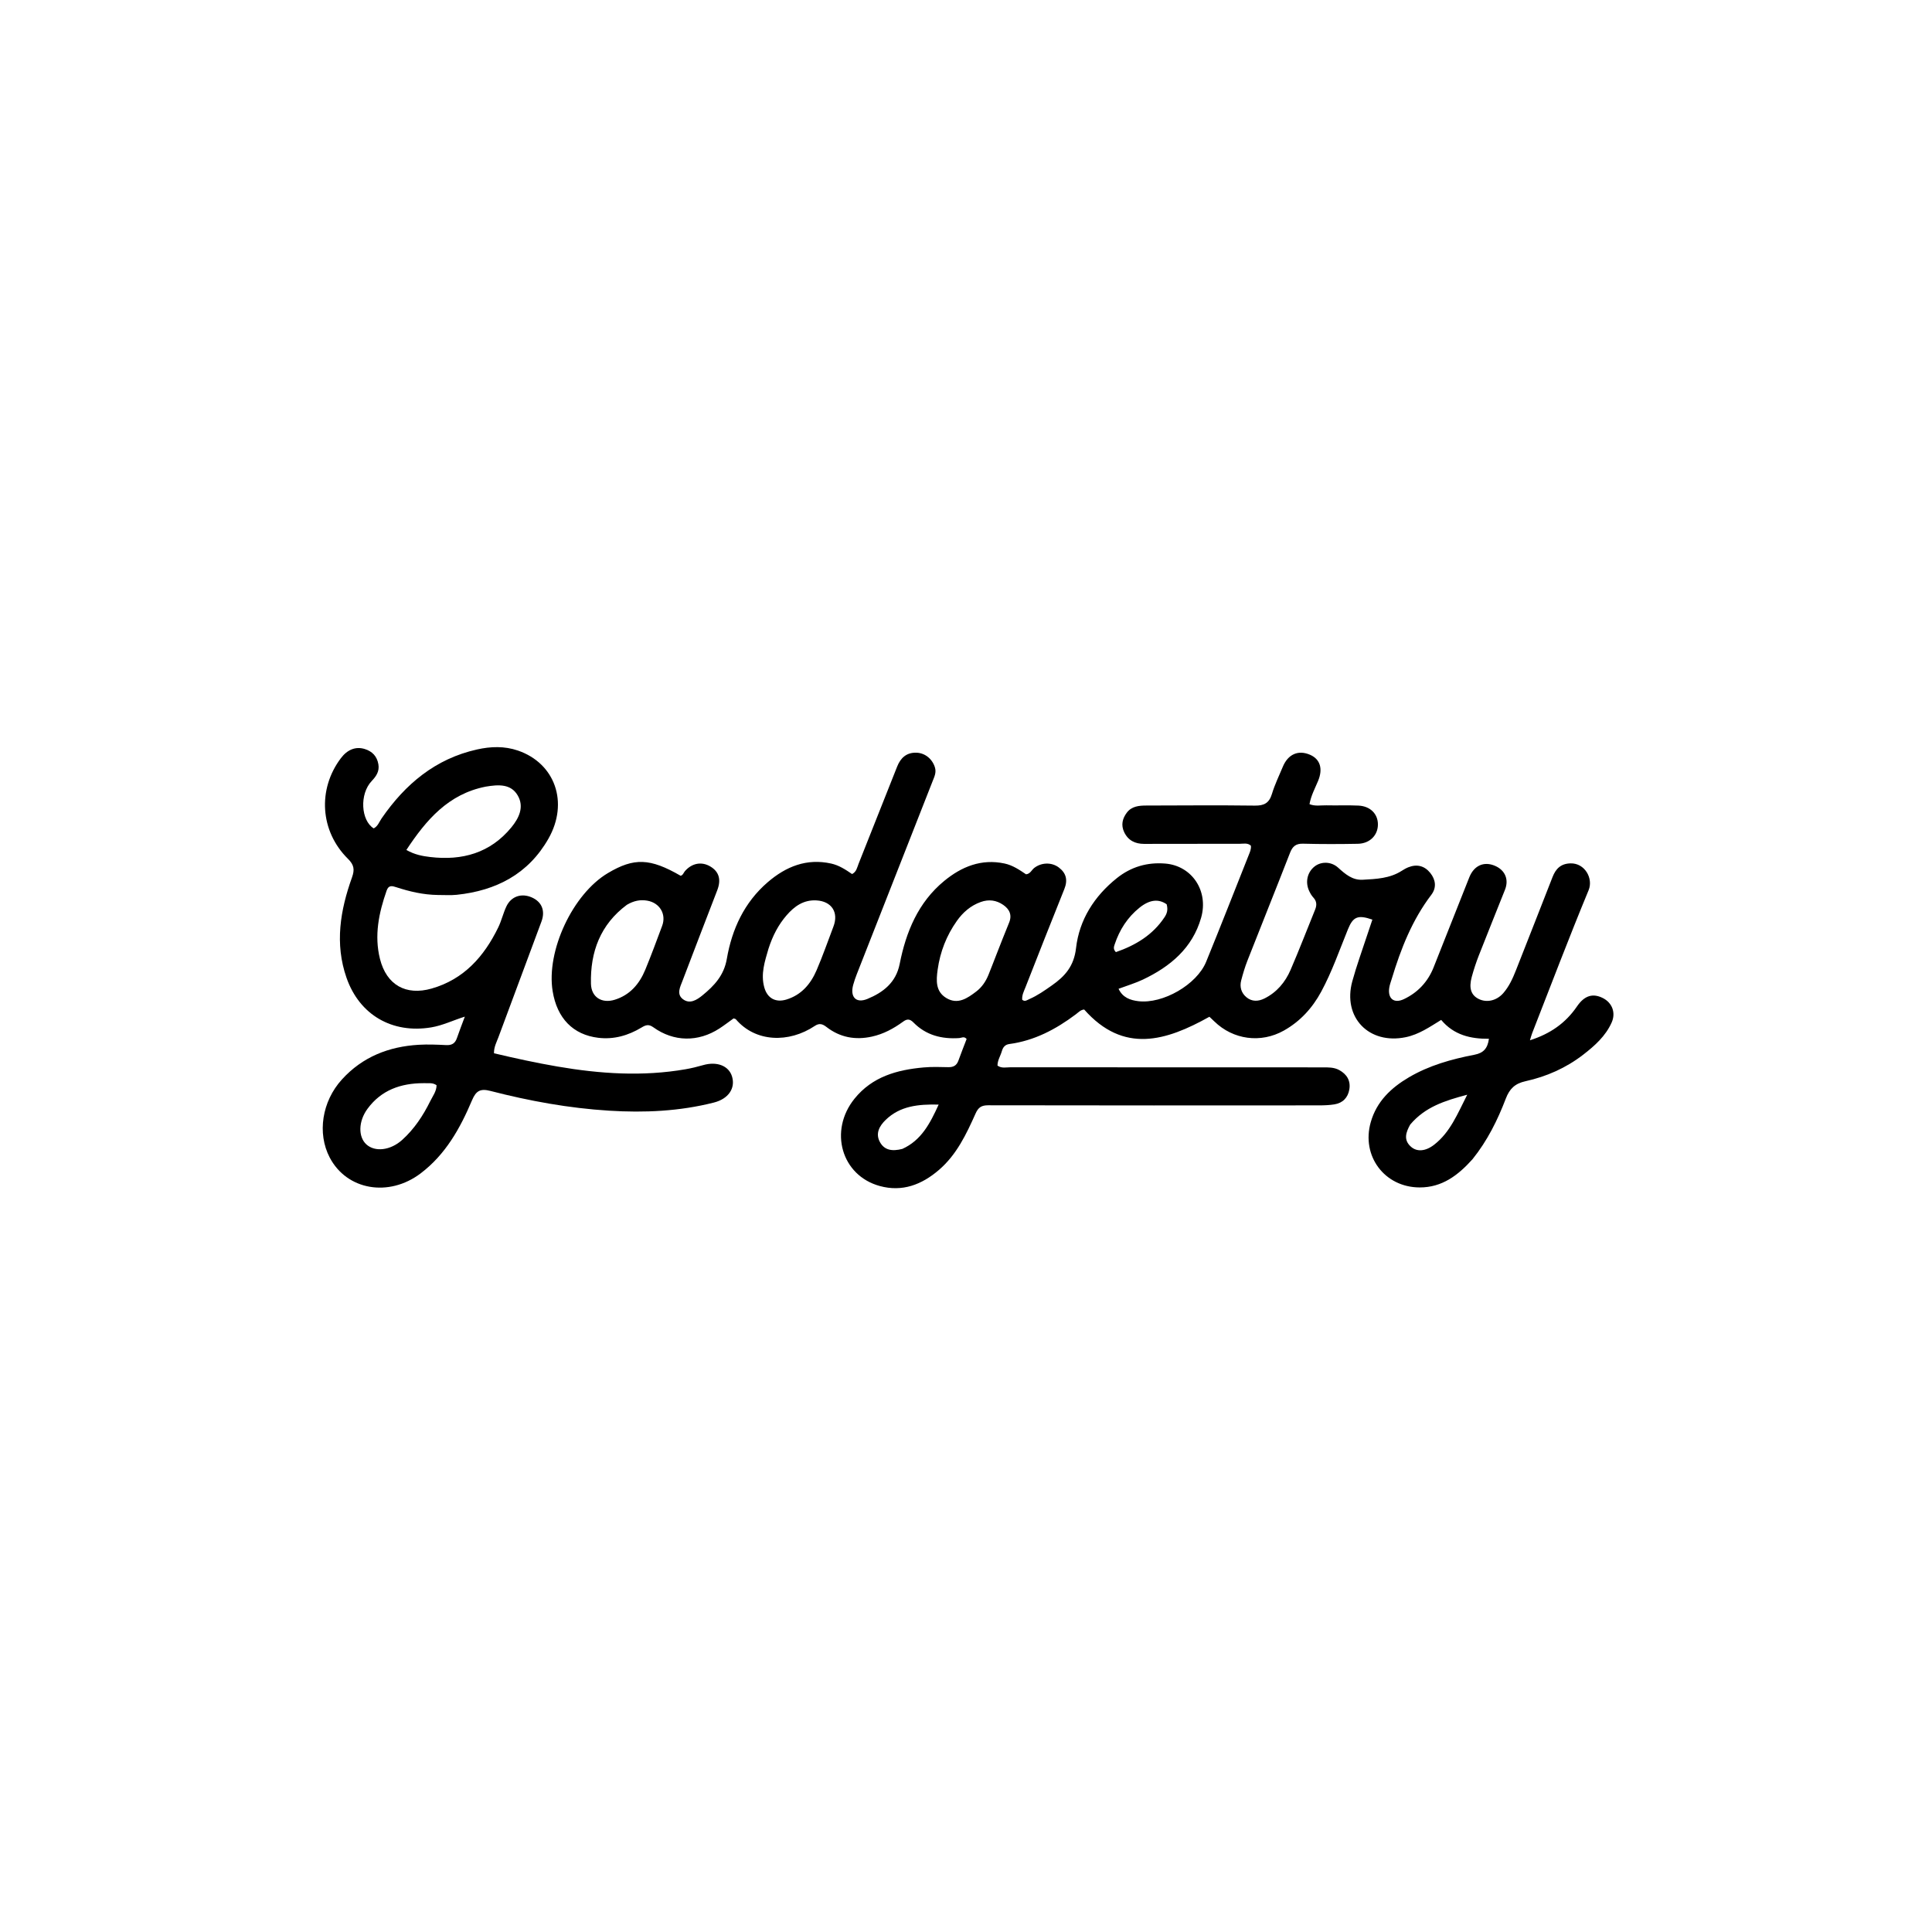<svg version="1.1" id="Layer_1" xmlns="http://www.w3.org/2000/svg" xmlns:xlink="http://www.w3.org/1999/xlink" x="0px" y="0px"
	 width="100%" viewBox="0 0 1024 1024" enable-background="new 0 0 1024 1024" xml:space="preserve">
<path fill="#000000" opacity="1" stroke="none" 
	d="
M780.453,614.42 
	C772.754,622.983 764.306,629.398 752.435,629.366 
	C733.845,629.317 721.402,612.694 726.534,594.745 
	C729.671,583.771 737.292,576.561 746.739,571.007 
	C757.508,564.676 769.395,561.367 781.529,559.026 
	C786.208,558.123 788.481,555.727 789.162,550.571 
	C779.477,550.663 770.586,548.617 763.852,540.574 
	C757.76,544.307 752.079,548.29 745.041,549.737 
	C725.575,553.74 711.493,539.247 716.753,520.077 
	C719.04,511.738 722.034,503.592 724.721,495.363 
	C725.589,492.704 726.5,490.058 727.389,487.414 
	C719.717,484.767 717.16,485.834 714.438,492.533 
	C709.923,503.638 705.997,515.003 700.283,525.585 
	C695.598,534.263 689.15,541.349 680.479,546.22 
	C668.275,553.075 653.592,551.105 643.599,541.353 
	C642.777,540.55 641.932,539.771 641.015,538.902 
	C618.101,551.71 595.563,558.723 574.647,535.074 
	C572.86,535.141 571.594,536.572 570.165,537.644 
	C559.627,545.553 548.242,551.577 534.982,553.354 
	C532.573,553.677 531.558,555.185 530.974,557.216 
	C530.252,559.725 528.685,561.996 528.696,564.785 
	C530.88,566.365 533.291,565.682 535.522,565.684 
	C590.688,565.737 645.854,565.735 701.02,565.728 
	C704.03,565.727 707.03,565.644 709.792,567.144 
	C713.903,569.377 715.955,572.841 715.165,577.454 
	C714.424,581.779 711.687,584.636 707.241,585.341 
	C704.623,585.756 701.934,585.871 699.276,585.873 
	C640.777,585.908 582.278,585.946 523.779,585.822 
	C520.179,585.814 518.524,586.946 517.086,590.162 
	C512.184,601.124 507.055,612.01 497.659,620.085 
	C488.542,627.92 478.224,631.891 466.258,628.601 
	C445.949,623.017 439.206,599.329 452.9,582.339 
	C462.324,570.646 475.464,567.015 489.586,565.763 
	C493.889,565.381 498.25,565.519 502.579,565.623 
	C505.263,565.686 507.021,564.789 507.957,562.192 
	C509.361,558.295 510.894,554.445 512.333,550.68 
	C510.969,549.087 509.621,550.12 508.436,550.2 
	C499.188,550.823 490.836,548.726 484.18,541.969 
	C482.226,539.986 480.763,539.961 478.664,541.492 
	C473.652,545.148 468.287,548.069 462.122,549.423 
	C453.293,551.361 445.217,549.861 438.067,544.331 
	C435.933,542.681 434.245,542.169 431.858,543.762 
	C418.097,552.944 400.433,552.455 390.014,540.234 
	C389.829,540.017 389.416,539.993 388.818,539.771 
	C386.411,541.492 383.926,543.416 381.299,545.121 
	C370.075,552.408 357.136,552.28 346.266,544.474 
	C343.794,542.699 342.195,543.296 340.048,544.591 
	C333.01,548.84 325.373,551.041 317.136,550.058 
	C303.705,548.455 295.248,539.687 292.914,525.343 
	C289.443,504 303.559,473.827 322.197,462.755 
	C336.084,454.504 344.521,454.811 360.751,464.174 
	C362.041,463.856 362.302,462.544 363.044,461.699 
	C366.77,457.448 371.893,456.506 376.512,459.265 
	C381.064,461.984 382.337,466.161 380.177,471.801 
	C374.042,487.82 367.798,503.799 361.742,519.848 
	C360.553,523.001 358.443,526.851 361.892,529.534 
	C365.588,532.409 369.37,529.97 372.323,527.552 
	C378.529,522.471 383.713,517.033 385.23,508.221 
	C387.938,492.493 394.477,478.273 406.915,467.58 
	C416.569,459.28 427.532,454.806 440.57,457.707 
	C444.714,458.629 448.183,460.92 451.616,463.268 
	C453.955,462.086 454.275,459.804 455.048,457.865 
	C461.893,440.692 468.722,423.511 475.505,406.313 
	C477.343,401.654 480.498,398.813 485.642,398.942 
	C490.416,399.061 494.211,402.388 495.539,406.772 
	C496.356,409.472 495.245,411.653 494.337,413.962 
	C480.933,448.064 467.527,482.164 454.14,516.272 
	C453.412,518.129 452.759,520.025 452.226,521.947 
	C450.453,528.347 453.644,531.971 459.747,529.451 
	C468.025,526.034 474.88,520.848 476.844,510.918 
	C480.207,493.915 486.645,478.261 500.466,466.899 
	C509.663,459.338 520.129,455.048 532.428,457.674 
	C536.76,458.599 540.339,461.046 543.827,463.406 
	C546.104,463.153 546.759,461.121 548.159,460.031 
	C551.909,457.112 557.334,456.876 561.185,459.778 
	C565.16,462.773 566.02,466.506 564.111,471.243 
	C557.138,488.545 550.339,505.916 543.519,523.279 
	C542.685,525.403 541.559,527.498 541.795,529.897 
	C543.227,531.1 544.406,530.045 545.537,529.557 
	C549.846,527.697 553.649,525.005 557.479,522.32 
	C564.475,517.418 569.223,512.127 570.328,502.468 
	C572.039,487.523 579.995,474.979 591.976,465.416 
	C599.485,459.422 608.078,456.919 617.644,457.708 
	C631.679,458.866 640.704,472.107 636.615,486.436 
	C632.025,502.517 620.278,512.307 605.767,519.196 
	C601.75,521.103 597.43,522.373 592.858,524.082 
	C595.038,528.746 599.061,530.131 603.337,530.646 
	C616.346,532.211 634.338,521.868 639.283,509.767 
	C646.969,490.957 654.366,472.028 661.872,453.144 
	C662.48,451.614 663.22,450.096 662.992,448.225 
	C661.214,446.585 658.949,447.24 656.89,447.236 
	C640.057,447.207 623.224,447.273 606.39,447.275 
	C601.693,447.276 597.964,445.504 595.847,441.075 
	C594.064,437.345 594.877,433.871 597.218,430.751 
	C599.803,427.306 603.688,426.959 607.595,426.951 
	C626.761,426.914 645.93,426.734 665.092,426.99 
	C670.054,427.057 672.708,425.607 674.162,420.767 
	C675.64,415.845 677.938,411.166 679.917,406.398 
	C682.688,399.718 688.121,397.347 694.366,400.051 
	C699.723,402.371 701.275,407.47 698.63,413.864 
	C696.993,417.825 694.88,421.621 694.059,426.217 
	C697.099,427.457 700.104,426.772 703.002,426.841 
	C708.665,426.976 714.343,426.713 719.998,426.981 
	C726.292,427.279 730.313,431.374 730.323,436.965 
	C730.333,442.709 726.01,447.108 719.681,447.226 
	C710.018,447.405 700.345,447.436 690.685,447.175 
	C686.85,447.071 685.08,448.571 683.746,451.999 
	C676.316,471.09 668.656,490.09 661.166,509.158 
	C659.831,512.556 658.793,516.088 657.859,519.622 
	C656.931,523.137 657.944,526.37 660.717,528.627 
	C663.552,530.935 666.881,530.845 670.13,529.237 
	C676.72,525.973 681.198,520.607 684.033,514.053 
	C688.592,503.51 692.697,492.772 697.035,482.132 
	C698.007,479.748 697.936,477.671 696.082,475.685 
	C695.19,474.73 694.503,473.527 693.933,472.336 
	C691.676,467.617 692.858,462.316 696.766,459.238 
	C700.174,456.555 705.512,456.513 709.233,459.876 
	C713.044,463.319 716.814,466.583 722.243,466.284 
	C729.376,465.891 736.592,465.615 742.924,461.563 
	C744.041,460.848 745.209,460.167 746.436,459.677 
	C751.031,457.843 755.07,458.921 758.09,462.697 
	C760.956,466.281 761.503,470.486 758.632,474.261 
	C748.466,487.624 742.465,502.899 737.669,518.764 
	C737.188,520.354 736.57,521.931 736.328,523.56 
	C735.476,529.28 738.822,532.06 744.102,529.56 
	C751.418,526.096 756.762,520.427 759.795,512.838 
	C766.161,496.909 772.385,480.923 778.759,464.998 
	C781.296,458.658 786.577,456.403 792.4,458.915 
	C797.732,461.215 799.83,466.128 797.678,471.566 
	C793.08,483.182 788.367,494.752 783.817,506.386 
	C782.365,510.099 781.116,513.911 780.066,517.757 
	C778.433,523.746 779.692,527.44 783.711,529.456 
	C787.973,531.593 793.243,530.426 796.788,526.361 
	C799.894,522.798 801.807,518.522 803.521,514.166 
	C809.984,497.737 816.462,481.315 822.872,464.865 
	C824.603,460.424 827.278,457.718 832.445,457.603 
	C840.039,457.436 844.559,465.639 842,471.815 
	C831.607,496.887 821.988,522.28 812.097,547.56 
	C811.687,548.608 811.416,549.711 810.898,551.37 
	C821.563,547.982 829.775,542.305 835.815,533.449 
	C839.758,527.669 844.135,526.34 849.406,528.919 
	C854.477,531.4 856.529,536.759 854.215,541.943 
	C850.985,549.18 845.232,554.284 839.149,558.992 
	C830.044,566.039 819.676,570.618 808.509,573.075 
	C803.009,574.285 800.114,577.035 798.112,582.268 
	C793.765,593.637 788.38,604.557 780.453,614.42 
M332.239,479.578 
	C318.214,490.019 312.817,504.505 313.216,521.394 
	C313.384,528.53 318.933,532.003 325.789,529.896 
	C333.874,527.411 338.884,521.542 341.995,514.016 
	C345.175,506.326 348.046,498.506 350.958,490.708 
	C353.271,484.513 349.65,478.464 343.005,477.357 
	C339.444,476.764 336.036,477.329 332.239,479.578 
M407.32,502.826 
	C405.365,509.518 403.121,516.19 405.076,523.296 
	C406.678,529.122 411.109,531.542 416.895,529.751 
	C424.804,527.303 429.676,521.514 432.792,514.285 
	C436.074,506.67 438.802,498.815 441.751,491.057 
	C444.605,483.547 440.763,477.685 432.729,477.231 
	C425.923,476.846 421.038,480.344 416.875,485.165 
	C412.586,490.132 409.578,495.84 407.32,502.826 
M528.184,505.78 
	C530.389,500.212 532.525,494.615 534.821,489.085 
	C536.538,484.95 535.044,481.89 531.715,479.598 
	C528.089,477.101 524.082,476.55 519.832,478.071 
	C514.443,479.999 510.353,483.578 507.126,488.146 
	C501.661,495.881 498.305,504.457 496.983,513.881 
	C496.161,519.741 495.838,525.536 501.593,528.991 
	C507.656,532.632 512.754,529.094 517.474,525.489 
	C520.434,523.229 522.488,520.167 523.896,516.722 
	C525.28,513.335 526.569,509.909 528.184,505.78 
M478.266,608.939 
	C488.289,604.407 492.905,595.547 497.505,585.455 
	C486.653,585.203 477.064,586.181 469.447,593.545 
	C466.266,596.62 463.873,600.581 466.308,605.187 
	C468.698,609.708 472.911,610.325 478.266,608.939 
M747.426,596.067 
	C745.221,600.054 743.702,604.115 747.823,607.776 
	C751.019,610.617 755.565,610.269 760.144,606.71 
	C768.669,600.085 772.48,590.401 777.663,580.223 
	C765.716,583.41 755.359,586.664 747.426,596.067 
M618.352,479.287 
	C614.065,476.295 609.317,476.795 603.989,481.067 
	C597.609,486.184 593.37,492.817 590.8,500.543 
	C590.386,501.788 589.897,503.08 591.443,504.644 
	C601.774,501.051 610.952,495.645 617.255,486.099 
	C618.477,484.248 619.182,482.251 618.352,479.287 
z"/>
<path fill="#000000" opacity="1" stroke="none" 
	d="
M232.083,474.361 
	C224.192,474.25 217.089,472.523 210.1,470.263 
	C207.863,469.54 205.991,468.995 204.935,472.005 
	C200.792,483.807 198.284,495.846 201.391,508.236 
	C204.853,522.04 215.128,527.852 228.783,523.948 
	C245.872,519.063 256.575,506.966 264.07,491.57 
	C265.811,487.994 266.7,484.005 268.404,480.407 
	C270.956,475.021 276.447,473.246 281.91,475.674 
	C287.186,478.019 289.101,482.737 286.982,488.44 
	C279.388,508.889 271.745,529.32 264.167,549.776 
	C263.201,552.382 261.766,554.886 261.823,558.253 
	C272.962,560.902 284.119,563.332 295.392,565.269 
	C318.006,569.155 340.664,570.685 363.432,566.713 
	C366.538,566.171 369.621,565.414 372.652,564.541 
	C379.979,562.429 386.307,564.876 388.008,570.61 
	C389.862,576.861 386.047,582.423 378.389,584.371 
	C360.128,589.018 341.566,589.843 322.841,588.685 
	C301.499,587.364 280.566,583.537 259.912,578.212 
	C254.662,576.859 252.336,578.065 250.194,583.133 
	C243.93,597.957 236.181,611.903 222.935,621.923 
	C206.046,634.698 183.788,630.824 174.732,613.467 
	C168.06,600.681 170.621,583.812 181.215,572.149 
	C192.12,560.144 206.099,554.673 222.005,553.752 
	C226.818,553.473 231.673,553.677 236.495,553.923 
	C239.449,554.074 241.212,553.031 242.165,550.239 
	C243.398,546.629 244.797,543.076 246.37,538.837 
	C240.018,540.833 234.574,543.537 228.528,544.537 
	C207.904,547.95 190.544,537.969 183.664,518.258 
	C177.347,500.157 180.335,482.435 186.565,465.047 
	C188.072,460.841 187.652,458.381 184.394,455.158 
	C169.621,440.543 168.25,418.35 180.667,401.861 
	C184.087,397.319 188.498,395.509 193.304,396.989 
	C197.246,398.203 199.806,400.784 200.549,405.064 
	C201.201,408.827 199.393,411.447 197.024,413.937 
	C190.405,420.892 191.326,434.928 198.07,439.058 
	C200.262,437.957 200.996,435.603 202.277,433.745 
	C214.809,415.564 230.792,402.148 252.853,397.228 
	C260.084,395.615 267.382,395.362 274.541,397.822 
	C294.174,404.568 301.566,425.348 290.7,444.481 
	C280.053,463.23 262.987,472.073 242.061,474.262 
	C238.927,474.59 235.734,474.351 232.083,474.361 
M257.407,416.942 
	C237.628,420.843 225.904,434.551 215.384,450.495 
	C219.83,453.027 223.949,453.754 228.017,454.236 
	C244.941,456.243 259.84,452.141 271.007,438.556 
	C275.008,433.689 278.015,427.704 274.363,421.536 
	C270.782,415.486 264.405,415.749 257.407,416.942 
M224.407,574.108 
	C212.452,574.125 202.078,577.733 194.767,587.71 
	C189.913,594.332 189.803,602.521 194.142,606.519 
	C198.718,610.735 206.959,609.771 213.166,604.172 
	C219.564,598.4 224.234,591.335 228.022,583.666 
	C229.376,580.923 231.382,578.376 231.386,575.192 
	C229.317,573.722 227.266,574.208 224.407,574.108 
z"/>
</svg>
